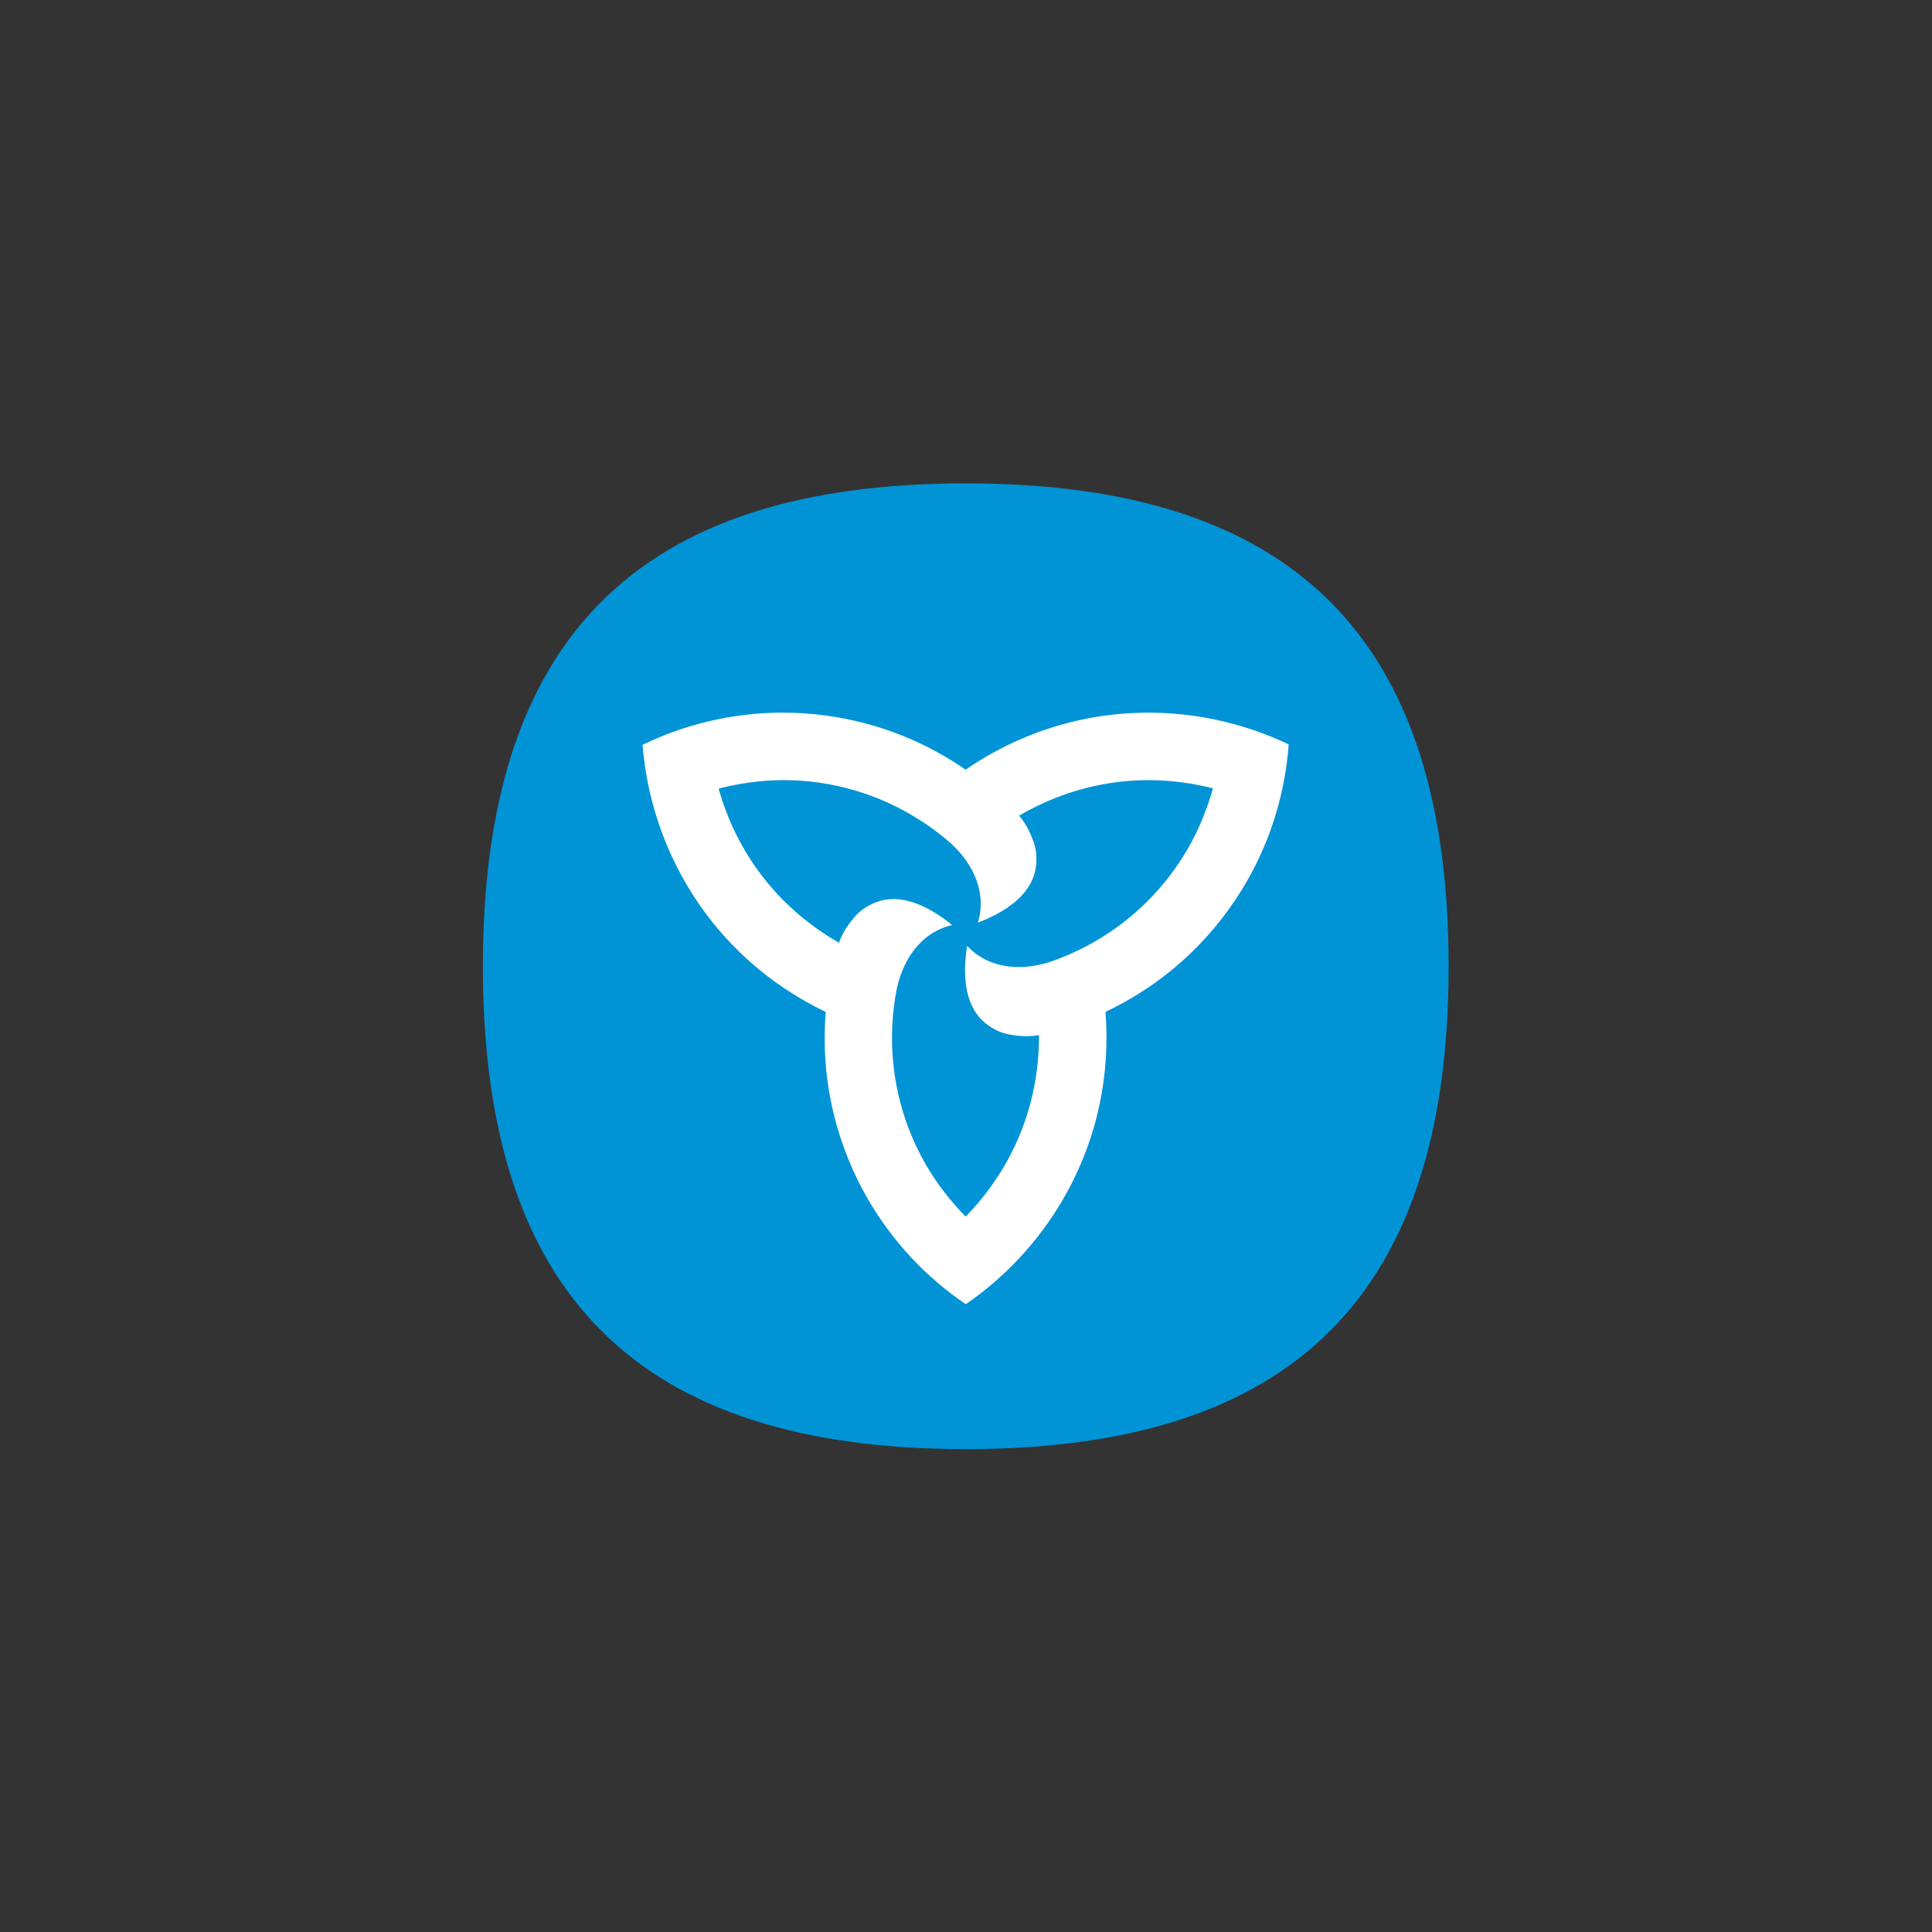 <?xml version="1.0" encoding="utf-8"?>
<!-- Generator: Adobe Illustrator 22.1.0, SVG Export Plug-In . SVG Version: 6.00 Build 0)  -->
<svg version="1.0"
	 id="svg2" xmlns:cc="http://creativecommons.org/ns#" xmlns:dc="http://purl.org/dc/elements/1.1/" xmlns:rdf="http://www.w3.org/1999/02/22-rdf-syntax-ns#" xmlns:svg="http://www.w3.org/2000/svg"
	 xmlns="http://www.w3.org/2000/svg" xmlns:xlink="http://www.w3.org/1999/xlink" x="0px" y="0px" viewBox="0 0 480 480"
	 style="enable-background:new 0 0 480 480;" xml:space="preserve">
<rect x="0" y="0" width="480" height="480" fill="#333333" stroke="none"/>
<style type="text/css">
	.st0{fill:#0093D6;}
	.st1{fill:#FFFFFF;}
</style>
<g id="g10" transform="matrix(1.333,0,0,-1.333,0,480)">
	<g id="g12" transform="scale(0.1)">
		<path id="path28" class="st0" d="M1800,2700c-611.5,0-900-288.5-900-900c0-611.6,288.5-900,900-900s900,288.4,900,900
			C2700,2411.5,2411.5,2700,1800,2700"/>
		<path id="path30" class="st1" d="M2214.4,2020c-58.3-101.3-148.9-172.9-250.7-209.6c-51.8-18.7-116.8-19.5-161.1,27.6
			c-9.2-56.4-3.2-108.4,27.9-138.7c13.1-12.8,32.4-23.3,49.7-26.3c21.4-3.8,36.7-4.7,56.3-1.3c0.4-135.3-51.9-251.5-136.7-338.3
			c-27.5,28.1-52.9,60.1-73.5,95.7c-58.6,101.2-75.3,215.4-56.2,321.9c9.7,54.2,41.5,110.9,104.5,125.8
			c-44.3,36.2-92.3,56.9-134,45.1c-17.6-5-36.4-16.4-47.6-29.8c-14-16.7-22.5-29.5-29.3-48.3c-117.2,67.3-191.6,170.6-224.3,287.3
			c38.1,9.7,78.5,15.7,119.6,15.8c116.9,0.2,224.1-42.5,306.9-112.3c42.1-35.5,75.3-91.4,56.7-153.3c53.4,20.2,95.5,51.4,106.1,93.5
			c4.5,17.7,4,39.7-2,56.2c-7.5,20.6-14.4,34.3-27.3,49.7c117,68,243.8,80.9,361.4,50.8C2250,2093.6,2234.9,2055.6,2214.4,2020
			L2214.4,2020z M1799.6,2166.4C1799.6,2166.3,1799.6,2166.3,1799.6,2166.4c-109.9,76.1-231.2,106.3-340.7,106.3
			c-93.4,0-182.5-21.9-261.2-60c14.7-191,124.4-393.4,341.4-498c-11-133.3,23.5-253.5,78.3-348.4c46.7-80.9,110.3-147.1,182.6-196.2
			c158.1,108.2,278.6,304.6,260.5,545c121.1,57.1,208,147.1,262.8,242.1c46.7,80.9,72.2,169,78.6,256.2
			C2229.2,2296.2,1998.8,2302.3,1799.6,2166.4"/>
	</g>
</g>
</svg>
